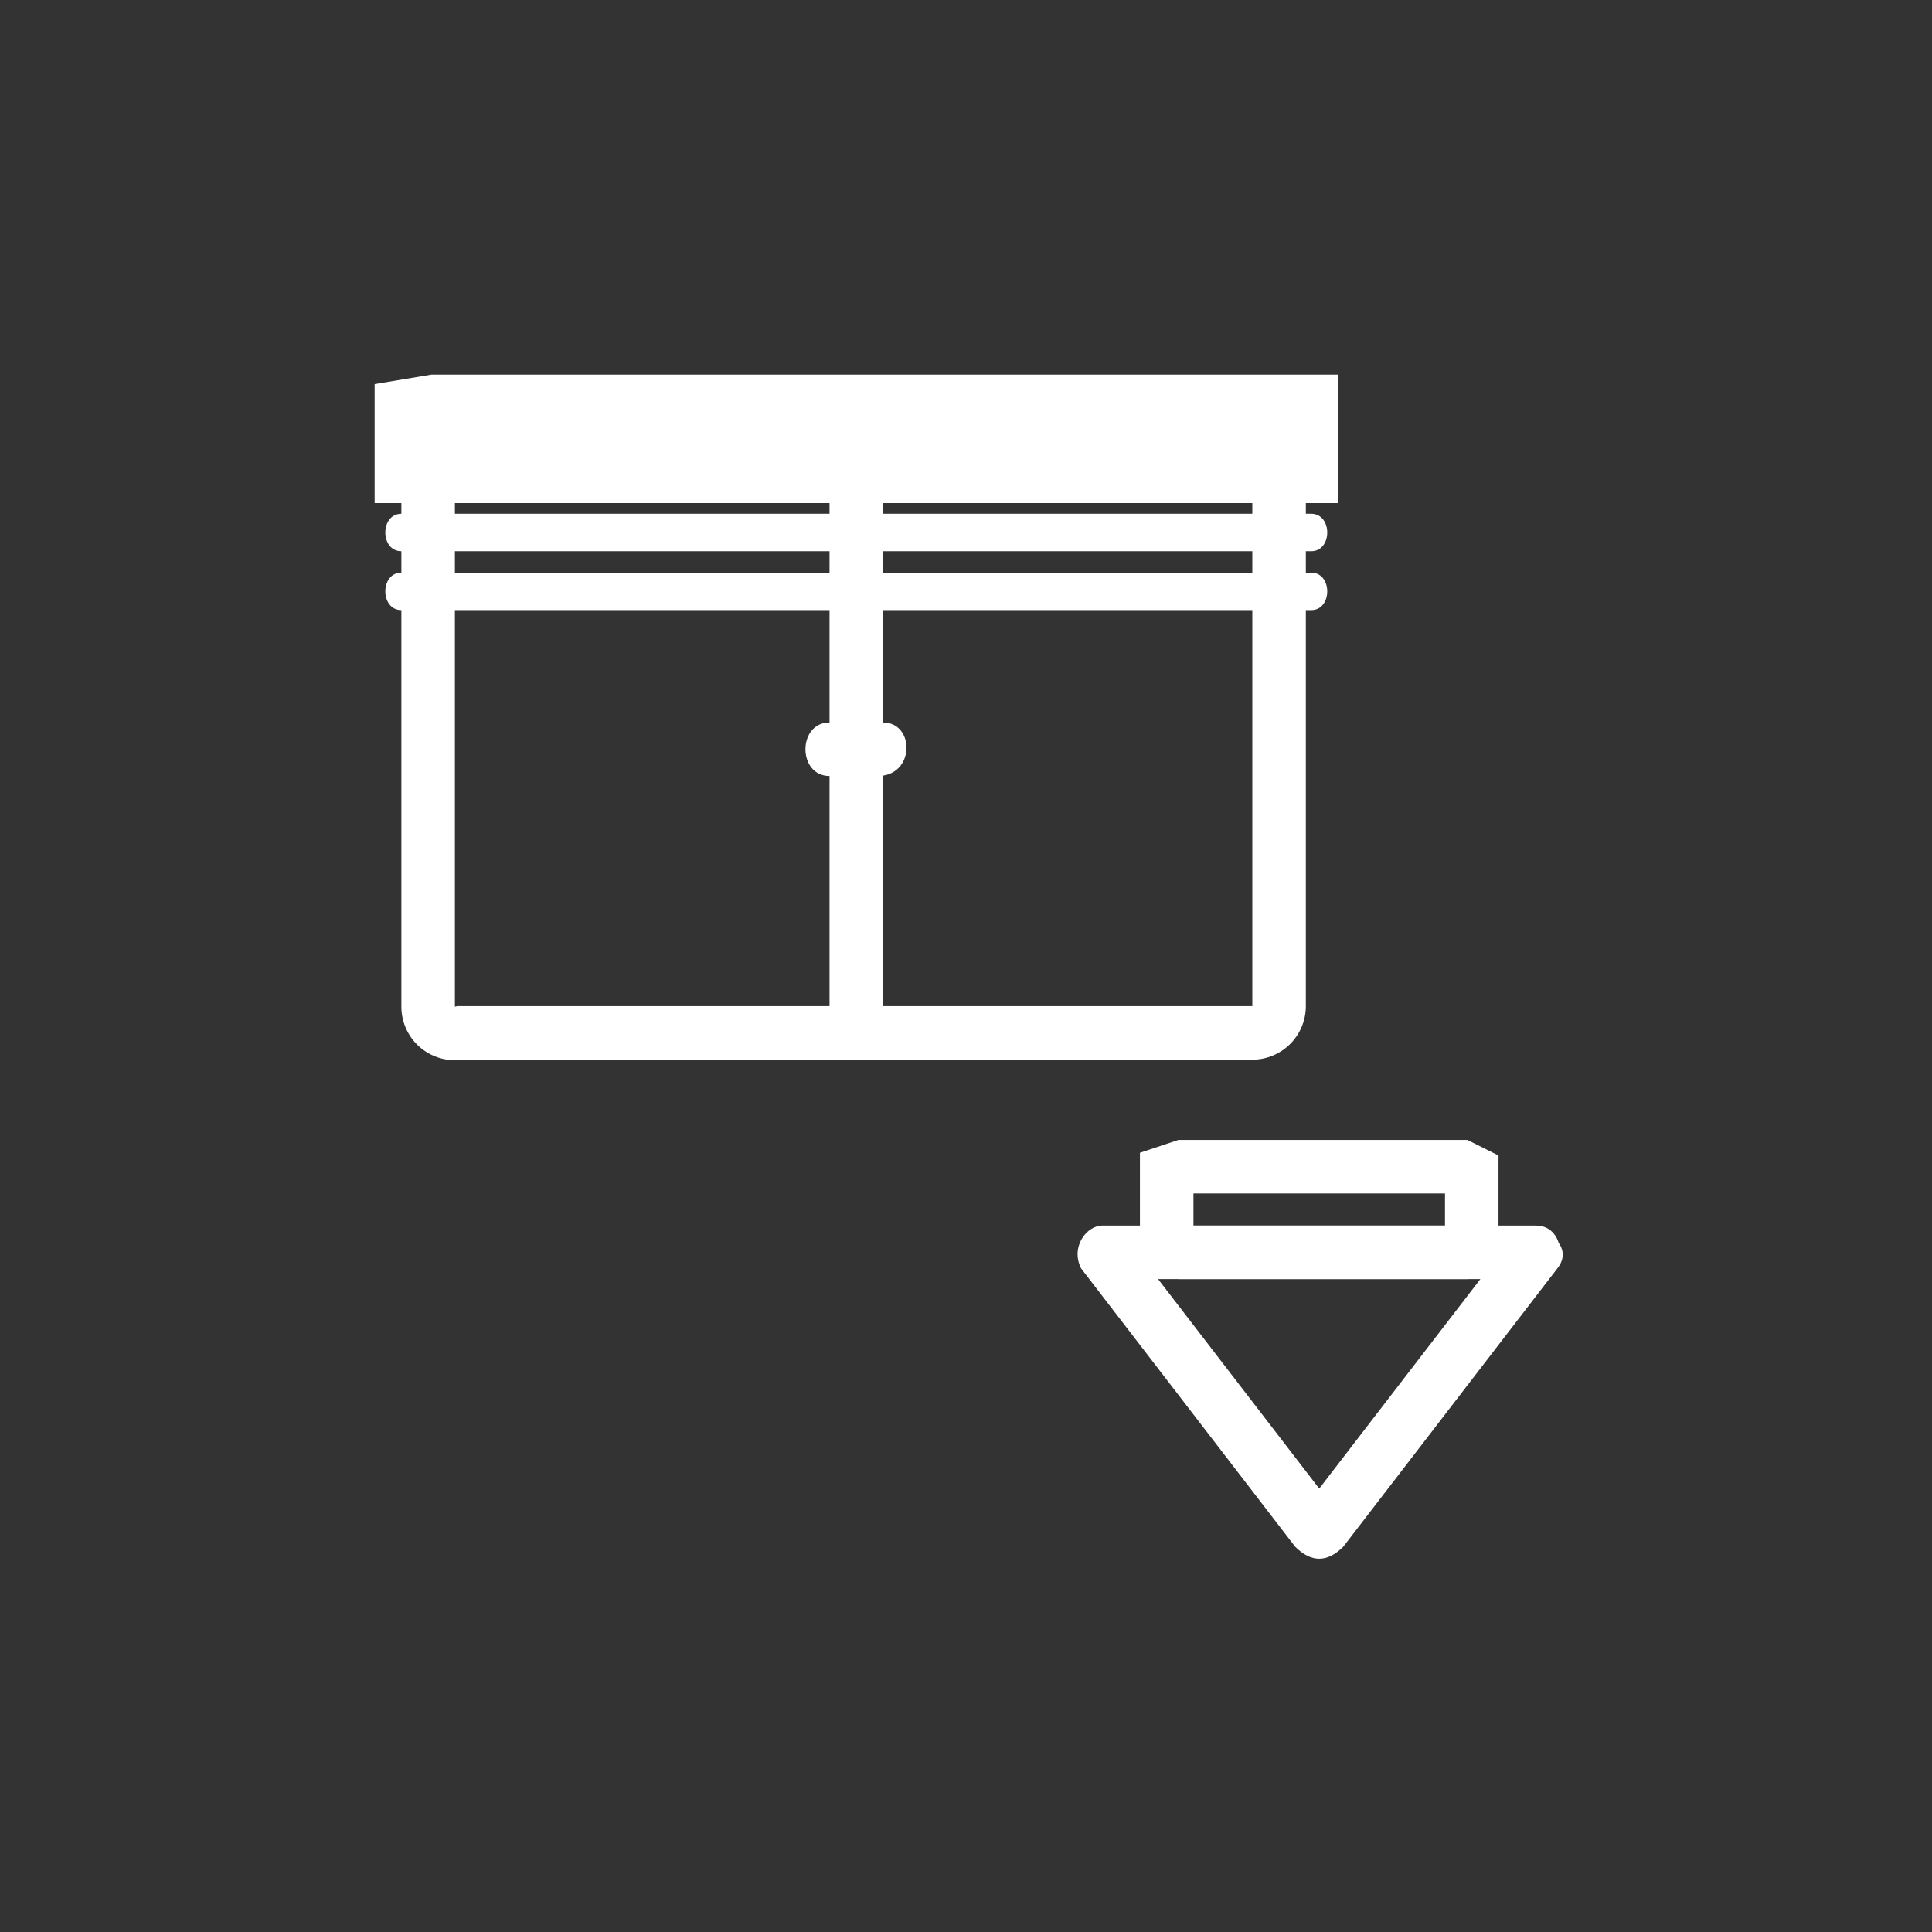 <svg xmlns="http://www.w3.org/2000/svg" width="361" height="361"><rect width="100%" height="100%" fill="#333333" stroke="none"/><path d="M239 188a5 5 0 0 1-5 5H86a5 5 0 0 1-6-5V93a5 5 0 0 1 6-5h148a5 5 0 0 1 5 5v95z" fill="none" stroke="#fff" stroke-width="10" stroke-miterlimit="10"/><path d="M155 145h9c7 0 7-10 1-10h-10c-6 0-6 10 0 10z" fill="#fff"/><path fill="none" stroke="#fff" stroke-width="10" stroke-miterlimit="10" d="M160 88v103"/><path d="M245 89H75V76l6-1h164v14z" fill="#fff" stroke="#fff" stroke-width="10" stroke-miterlimit="10"/><path d="M75 103h170c4 0 4-7 0-7H75c-4 0-4 7 0 7zm0 11h170c4 0 4-7 0-7H75c-4 0-4 7 0 7z" fill="#fff"/><path d="M221 234l-3-1v-14l3-1h52l2 1v14l-2 1h-52z" fill="none" stroke="#fff" stroke-width="10" stroke-miterlimit="10"/><path d="M282 232l-40 52h9l-40-52-5 7h81c6 0 6-10 0-10h-81c-3 0-6 4-4 8l40 52c3 3 6 3 9 0l40-52c4-5-5-10-9-5z" fill="#fff"/></svg>